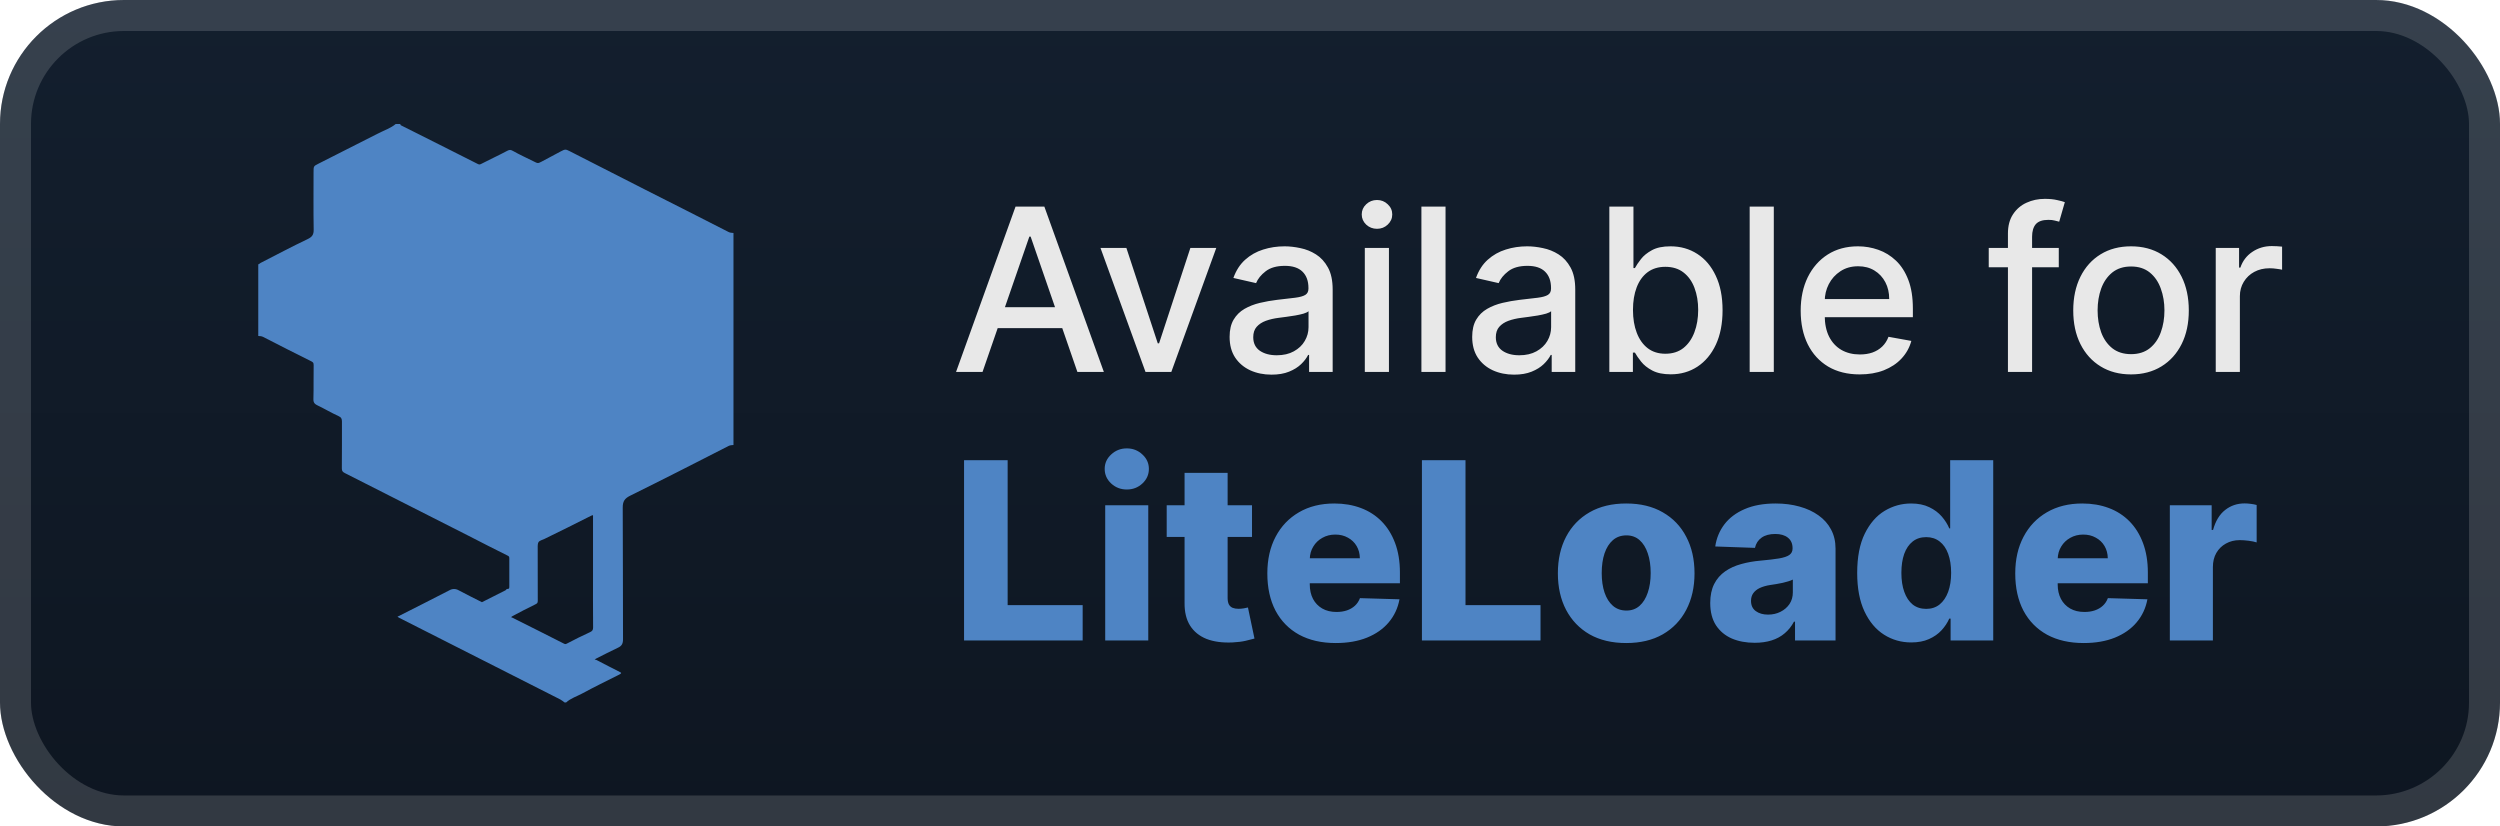 <svg width="121" height="40" viewBox="0 0 121 40" fill="none" xmlns="http://www.w3.org/2000/svg">
<rect y="-6.10352e-05" width="121" height="40" rx="6" fill="url(#paint0_linear_5_4927)"/>
<g filter="url(#filter0_d_5_4927)">
<path d="M12.5 16.261V12.793C12.545 12.79 12.59 12.73 12.633 12.715C13.38 12.335 14.12 11.937 14.877 11.579C15.104 11.471 15.187 11.365 15.182 11.11C15.166 10.184 15.176 9.257 15.176 8.329C15.176 8.044 15.176 8.042 15.412 7.923C16.389 7.427 17.367 6.935 18.343 6.438C18.617 6.298 18.914 6.203 19.154 6H19.371C19.38 6.021 19.383 6.053 19.397 6.061C20.637 6.684 21.877 7.303 23.114 7.931C23.19 7.97 23.218 7.972 23.294 7.931C23.71 7.714 24.139 7.521 24.552 7.299C24.666 7.238 24.723 7.247 24.831 7.308C25.151 7.489 25.487 7.64 25.819 7.806C26.032 7.914 26.032 7.918 26.215 7.822C26.522 7.659 26.827 7.493 27.135 7.331C27.352 7.216 27.375 7.216 27.576 7.319C28.791 7.939 30.008 8.559 31.225 9.179C32.572 9.862 33.922 10.54 35.265 11.23C35.349 11.273 35.421 11.265 35.5 11.276V21.538C35.421 21.549 35.349 21.541 35.265 21.584C33.682 22.394 32.099 23.202 30.502 23.991C30.236 24.122 30.138 24.263 30.14 24.568C30.155 26.692 30.144 28.817 30.154 30.941C30.154 31.152 30.093 31.265 29.909 31.35C29.554 31.515 29.208 31.698 28.858 31.873C28.831 31.886 28.806 31.902 28.781 31.916C28.813 31.924 28.846 31.934 28.877 31.947C29.255 32.142 29.631 32.341 30.012 32.531C30.08 32.565 30.076 32.579 30.029 32.616C29.992 32.641 29.952 32.663 29.911 32.681C29.332 32.973 28.747 33.256 28.177 33.566C27.917 33.707 27.625 33.794 27.399 34H27.327C27.261 33.947 27.191 33.898 27.118 33.854C24.515 32.533 21.91 31.213 19.305 29.894C19.281 29.88 19.258 29.863 19.237 29.845C19.257 29.837 19.278 29.829 19.298 29.819C20.116 29.404 20.936 28.992 21.751 28.57C21.819 28.53 21.896 28.508 21.975 28.508C22.054 28.508 22.131 28.53 22.199 28.57C22.571 28.77 22.95 28.955 23.326 29.146C23.706 28.955 24.086 28.765 24.464 28.572C24.495 28.556 24.52 28.502 24.543 28.504C24.657 28.515 24.652 28.445 24.651 28.368C24.651 27.916 24.649 27.464 24.651 27.013C24.651 26.924 24.614 26.916 24.54 26.877C23.916 26.572 23.302 26.249 22.684 25.935C20.689 24.922 18.693 23.91 16.697 22.9C16.596 22.848 16.543 22.805 16.545 22.673C16.554 21.917 16.547 21.16 16.55 20.403C16.55 20.27 16.519 20.199 16.382 20.137C16.047 19.987 15.728 19.794 15.395 19.635C15.251 19.566 15.162 19.507 15.169 19.315C15.186 18.767 15.169 18.217 15.181 17.668C15.184 17.537 15.123 17.517 15.037 17.473C14.269 17.088 13.496 16.702 12.734 16.306C12.651 16.263 12.581 16.271 12.5 16.261ZM28.702 27.733V25.025C28.702 24.941 28.72 24.905 28.6 24.967C27.855 25.35 27.1 25.714 26.349 26.085C26.248 26.134 26.105 26.164 26.061 26.246C26.006 26.352 26.03 26.501 26.025 26.632C26.021 26.741 26.025 26.851 26.025 26.961C26.025 27.669 26.025 28.377 26.028 29.084C26.028 29.182 25.996 29.21 25.907 29.253C25.533 29.43 25.169 29.629 24.803 29.82C24.779 29.835 24.756 29.852 24.735 29.869C24.755 29.878 24.776 29.886 24.796 29.895C25.626 30.311 26.456 30.722 27.283 31.146C27.352 31.181 27.372 31.185 27.444 31.146C27.809 30.951 28.181 30.771 28.556 30.597C28.663 30.548 28.707 30.497 28.706 30.369C28.698 29.49 28.702 28.612 28.702 27.733Z" fill="#4E84C4"/>
</g>
<g filter="url(#filter1_d_5_4927)">
<path d="M47.555 18H46.273L49.152 10H50.547L53.426 18H52.145L49.883 11.453H49.82L47.555 18ZM47.77 14.867H51.926V15.883H47.77V14.867ZM58.868 12L56.692 18H55.442L53.263 12H54.517L56.036 16.617H56.099L57.614 12H58.868ZM61.54 18.133C61.16 18.133 60.816 18.062 60.509 17.922C60.202 17.779 59.958 17.572 59.778 17.301C59.601 17.03 59.513 16.698 59.513 16.305C59.513 15.966 59.578 15.687 59.708 15.469C59.838 15.25 60.014 15.077 60.235 14.949C60.457 14.822 60.704 14.725 60.977 14.66C61.251 14.595 61.53 14.546 61.813 14.512C62.173 14.47 62.465 14.436 62.688 14.41C62.912 14.381 63.075 14.336 63.177 14.273C63.278 14.211 63.329 14.109 63.329 13.969V13.941C63.329 13.6 63.233 13.336 63.04 13.148C62.85 12.961 62.566 12.867 62.188 12.867C61.795 12.867 61.485 12.954 61.259 13.129C61.035 13.301 60.88 13.492 60.794 13.703L59.696 13.453C59.827 13.088 60.017 12.794 60.267 12.57C60.519 12.344 60.81 12.18 61.138 12.078C61.466 11.974 61.811 11.922 62.173 11.922C62.412 11.922 62.666 11.95 62.935 12.008C63.205 12.062 63.458 12.164 63.692 12.312C63.929 12.461 64.123 12.673 64.274 12.949C64.425 13.223 64.501 13.578 64.501 14.016V18H63.36V17.18H63.313C63.238 17.331 63.125 17.479 62.974 17.625C62.823 17.771 62.629 17.892 62.392 17.988C62.155 18.085 61.871 18.133 61.54 18.133ZM61.794 17.195C62.117 17.195 62.393 17.131 62.622 17.004C62.854 16.876 63.03 16.71 63.149 16.504C63.272 16.296 63.333 16.073 63.333 15.836V15.062C63.291 15.104 63.211 15.143 63.091 15.18C62.974 15.213 62.84 15.243 62.688 15.27C62.537 15.293 62.39 15.315 62.247 15.336C62.104 15.354 61.984 15.37 61.888 15.383C61.661 15.411 61.454 15.46 61.267 15.527C61.082 15.595 60.933 15.693 60.821 15.82C60.712 15.945 60.657 16.112 60.657 16.32C60.657 16.609 60.764 16.828 60.977 16.977C61.191 17.122 61.463 17.195 61.794 17.195ZM66.057 18V12H67.225V18H66.057ZM66.647 11.074C66.443 11.074 66.269 11.006 66.123 10.871C65.98 10.733 65.908 10.569 65.908 10.379C65.908 10.186 65.98 10.022 66.123 9.887C66.269 9.749 66.443 9.68 66.647 9.68C66.85 9.68 67.023 9.749 67.166 9.887C67.312 10.022 67.385 10.186 67.385 10.379C67.385 10.569 67.312 10.733 67.166 10.871C67.023 11.006 66.85 11.074 66.647 11.074ZM69.964 10V18H68.796V10H69.964ZM73.281 18.133C72.901 18.133 72.557 18.062 72.25 17.922C71.943 17.779 71.699 17.572 71.519 17.301C71.342 17.03 71.254 16.698 71.254 16.305C71.254 15.966 71.319 15.687 71.449 15.469C71.579 15.25 71.755 15.077 71.977 14.949C72.198 14.822 72.445 14.725 72.719 14.66C72.992 14.595 73.271 14.546 73.555 14.512C73.914 14.47 74.206 14.436 74.43 14.41C74.654 14.381 74.816 14.336 74.918 14.273C75.019 14.211 75.07 14.109 75.07 13.969V13.941C75.07 13.6 74.974 13.336 74.781 13.148C74.591 12.961 74.307 12.867 73.93 12.867C73.536 12.867 73.227 12.954 73 13.129C72.776 13.301 72.621 13.492 72.535 13.703L71.438 13.453C71.568 13.088 71.758 12.794 72.008 12.57C72.26 12.344 72.551 12.18 72.879 12.078C73.207 11.974 73.552 11.922 73.914 11.922C74.154 11.922 74.407 11.95 74.676 12.008C74.947 12.062 75.199 12.164 75.434 12.312C75.671 12.461 75.865 12.673 76.016 12.949C76.167 13.223 76.242 13.578 76.242 14.016V18H75.102V17.18H75.055C74.979 17.331 74.866 17.479 74.715 17.625C74.564 17.771 74.37 17.892 74.133 17.988C73.896 18.085 73.612 18.133 73.281 18.133ZM73.535 17.195C73.858 17.195 74.134 17.131 74.363 17.004C74.595 16.876 74.771 16.71 74.891 16.504C75.013 16.296 75.074 16.073 75.074 15.836V15.062C75.032 15.104 74.952 15.143 74.832 15.18C74.715 15.213 74.581 15.243 74.43 15.27C74.279 15.293 74.132 15.315 73.988 15.336C73.845 15.354 73.725 15.37 73.629 15.383C73.402 15.411 73.195 15.46 73.008 15.527C72.823 15.595 72.674 15.693 72.562 15.82C72.453 15.945 72.398 16.112 72.398 16.32C72.398 16.609 72.505 16.828 72.719 16.977C72.932 17.122 73.204 17.195 73.535 17.195ZM77.892 18V10H79.059V12.973H79.13C79.198 12.848 79.295 12.703 79.423 12.539C79.55 12.375 79.728 12.232 79.954 12.109C80.181 11.984 80.48 11.922 80.853 11.922C81.337 11.922 81.769 12.044 82.149 12.289C82.53 12.534 82.828 12.887 83.044 13.348C83.263 13.809 83.372 14.363 83.372 15.012C83.372 15.66 83.264 16.216 83.048 16.68C82.832 17.141 82.535 17.496 82.157 17.746C81.78 17.993 81.349 18.117 80.864 18.117C80.5 18.117 80.201 18.056 79.97 17.933C79.74 17.811 79.561 17.668 79.431 17.504C79.3 17.34 79.2 17.194 79.13 17.066H79.032V18H77.892ZM79.036 15C79.036 15.422 79.097 15.792 79.22 16.109C79.342 16.427 79.519 16.676 79.751 16.855C79.983 17.032 80.267 17.121 80.603 17.121C80.951 17.121 81.243 17.029 81.478 16.844C81.712 16.656 81.889 16.402 82.009 16.082C82.131 15.762 82.192 15.401 82.192 15C82.192 14.604 82.132 14.249 82.013 13.934C81.895 13.618 81.718 13.37 81.481 13.187C81.247 13.005 80.954 12.914 80.603 12.914C80.264 12.914 79.978 13.001 79.743 13.176C79.511 13.35 79.336 13.594 79.216 13.906C79.096 14.219 79.036 14.583 79.036 15ZM85.852 10V18H84.684V10H85.852ZM90.009 18.121C89.418 18.121 88.909 17.995 88.481 17.742C88.057 17.487 87.729 17.129 87.497 16.668C87.268 16.204 87.153 15.661 87.153 15.039C87.153 14.424 87.268 13.883 87.497 13.414C87.729 12.945 88.052 12.579 88.466 12.316C88.882 12.053 89.369 11.922 89.927 11.922C90.265 11.922 90.593 11.978 90.911 12.09C91.229 12.202 91.514 12.377 91.767 12.617C92.019 12.857 92.218 13.168 92.364 13.551C92.51 13.931 92.583 14.393 92.583 14.937V15.351H87.813V14.476H91.438C91.438 14.169 91.376 13.897 91.251 13.66C91.126 13.421 90.95 13.232 90.724 13.094C90.5 12.956 90.237 12.887 89.934 12.887C89.606 12.887 89.32 12.967 89.075 13.129C88.833 13.288 88.645 13.496 88.513 13.754C88.382 14.009 88.317 14.286 88.317 14.586V15.27C88.317 15.671 88.388 16.012 88.528 16.293C88.671 16.574 88.871 16.789 89.126 16.937C89.381 17.083 89.679 17.156 90.02 17.156C90.242 17.156 90.444 17.125 90.626 17.062C90.808 16.997 90.966 16.901 91.099 16.773C91.231 16.646 91.333 16.488 91.403 16.301L92.509 16.5C92.42 16.826 92.261 17.111 92.032 17.355C91.806 17.598 91.52 17.786 91.177 17.922C90.836 18.055 90.446 18.121 90.009 18.121ZM99.645 12V12.937H96.255V12H99.645ZM97.184 18V11.305C97.184 10.93 97.267 10.618 97.431 10.371C97.595 10.121 97.812 9.935 98.083 9.812C98.354 9.687 98.648 9.625 98.966 9.625C99.2 9.625 99.401 9.644 99.567 9.684C99.734 9.72 99.858 9.754 99.938 9.785L99.665 10.73C99.61 10.715 99.54 10.697 99.454 10.676C99.368 10.652 99.264 10.641 99.142 10.641C98.858 10.641 98.655 10.711 98.532 10.851C98.412 10.992 98.353 11.195 98.353 11.461V18H97.184ZM103.142 18.121C102.579 18.121 102.088 17.992 101.669 17.734C101.25 17.477 100.924 17.116 100.692 16.652C100.461 16.189 100.345 15.647 100.345 15.027C100.345 14.405 100.461 13.861 100.692 13.395C100.924 12.928 101.25 12.566 101.669 12.309C102.088 12.051 102.579 11.922 103.142 11.922C103.704 11.922 104.195 12.051 104.614 12.309C105.033 12.566 105.359 12.928 105.591 13.395C105.823 13.861 105.938 14.405 105.938 15.027C105.938 15.647 105.823 16.189 105.591 16.652C105.359 17.116 105.033 17.477 104.614 17.734C104.195 17.992 103.704 18.121 103.142 18.121ZM103.145 17.141C103.51 17.141 103.812 17.044 104.052 16.852C104.291 16.659 104.468 16.402 104.583 16.082C104.7 15.762 104.759 15.409 104.759 15.023C104.759 14.641 104.7 14.289 104.583 13.969C104.468 13.646 104.291 13.387 104.052 13.191C103.812 12.996 103.51 12.898 103.145 12.898C102.778 12.898 102.474 12.996 102.231 13.191C101.992 13.387 101.813 13.646 101.696 13.969C101.582 14.289 101.524 14.641 101.524 15.023C101.524 15.409 101.582 15.762 101.696 16.082C101.813 16.402 101.992 16.659 102.231 16.852C102.474 17.044 102.778 17.141 103.145 17.141ZM107.242 18V12H108.371V12.953H108.434C108.543 12.63 108.736 12.376 109.012 12.191C109.29 12.004 109.605 11.91 109.957 11.91C110.03 11.91 110.116 11.913 110.215 11.918C110.316 11.923 110.396 11.93 110.453 11.937V13.055C110.406 13.042 110.323 13.027 110.203 13.012C110.083 12.993 109.964 12.984 109.844 12.984C109.568 12.984 109.322 13.043 109.105 13.16C108.892 13.275 108.723 13.435 108.598 13.641C108.473 13.844 108.41 14.075 108.41 14.336V18H107.242Z" fill="#E8E8E8"/>
<path d="M46.66 31V22.273H48.77V29.287H52.401V31H46.66ZM53.492 31V24.454H55.576V31H53.492ZM54.537 23.692C54.244 23.692 53.992 23.595 53.782 23.402C53.572 23.206 53.467 22.97 53.467 22.695C53.467 22.422 53.572 22.189 53.782 21.996C53.992 21.8 54.244 21.702 54.537 21.702C54.832 21.702 55.083 21.8 55.291 21.996C55.501 22.189 55.606 22.422 55.606 22.695C55.606 22.97 55.501 23.206 55.291 23.402C55.083 23.595 54.832 23.692 54.537 23.692ZM60.597 24.454V25.988H56.468V24.454H60.597ZM57.333 22.886H59.417V28.942C59.417 29.07 59.437 29.173 59.477 29.253C59.519 29.329 59.58 29.385 59.66 29.419C59.739 29.45 59.834 29.466 59.945 29.466C60.025 29.466 60.109 29.459 60.197 29.445C60.288 29.427 60.356 29.413 60.401 29.402L60.717 30.906C60.617 30.934 60.477 30.97 60.295 31.013C60.116 31.055 59.901 31.082 59.651 31.094C59.163 31.116 58.744 31.059 58.394 30.923C58.048 30.784 57.782 30.568 57.597 30.275C57.416 29.983 57.327 29.615 57.333 29.172V22.886ZM64.65 31.123C63.965 31.123 63.374 30.988 62.877 30.719C62.383 30.446 62.002 30.058 61.735 29.555C61.471 29.05 61.339 28.449 61.339 27.753C61.339 27.077 61.472 26.486 61.739 25.98C62.006 25.471 62.383 25.077 62.869 24.795C63.354 24.511 63.927 24.369 64.586 24.369C65.052 24.369 65.478 24.442 65.864 24.587C66.251 24.731 66.585 24.946 66.866 25.23C67.147 25.514 67.366 25.865 67.522 26.282C67.678 26.697 67.756 27.173 67.756 27.71V28.23H62.068V27.02H65.817C65.815 26.798 65.762 26.601 65.66 26.427C65.558 26.254 65.417 26.119 65.238 26.023C65.062 25.923 64.859 25.873 64.629 25.873C64.396 25.873 64.187 25.926 64.002 26.031C63.818 26.133 63.671 26.274 63.563 26.453C63.455 26.629 63.398 26.829 63.393 27.054V28.285C63.393 28.552 63.445 28.787 63.55 28.988C63.656 29.187 63.805 29.342 63.998 29.453C64.191 29.564 64.421 29.619 64.688 29.619C64.873 29.619 65.04 29.594 65.191 29.543C65.342 29.491 65.471 29.416 65.579 29.317C65.687 29.217 65.768 29.095 65.822 28.95L67.735 29.006C67.656 29.434 67.481 29.808 67.211 30.126C66.944 30.442 66.593 30.687 66.158 30.863C65.724 31.037 65.221 31.123 64.65 31.123ZM68.821 31V22.273H70.93V29.287H74.561V31H68.821ZM78.708 31.123C78.021 31.123 77.43 30.983 76.935 30.702C76.444 30.418 76.065 30.023 75.798 29.517C75.533 29.008 75.401 28.419 75.401 27.748C75.401 27.075 75.533 26.486 75.798 25.98C76.065 25.471 76.444 25.077 76.935 24.795C77.43 24.511 78.021 24.369 78.708 24.369C79.396 24.369 79.985 24.511 80.477 24.795C80.971 25.077 81.35 25.471 81.614 25.98C81.881 26.486 82.015 27.075 82.015 27.748C82.015 28.419 81.881 29.008 81.614 29.517C81.35 30.023 80.971 30.418 80.477 30.702C79.985 30.983 79.396 31.123 78.708 31.123ZM78.721 29.551C78.971 29.551 79.183 29.474 79.356 29.321C79.529 29.168 79.661 28.954 79.752 28.682C79.846 28.409 79.893 28.094 79.893 27.736C79.893 27.372 79.846 27.054 79.752 26.781C79.661 26.508 79.529 26.295 79.356 26.142C79.183 25.988 78.971 25.912 78.721 25.912C78.462 25.912 78.244 25.988 78.065 26.142C77.888 26.295 77.754 26.508 77.66 26.781C77.569 27.054 77.523 27.372 77.523 27.736C77.523 28.094 77.569 28.409 77.66 28.682C77.754 28.954 77.888 29.168 78.065 29.321C78.244 29.474 78.462 29.551 78.721 29.551ZM84.927 31.111C84.51 31.111 84.139 31.041 83.815 30.902C83.494 30.76 83.24 30.547 83.052 30.263C82.868 29.976 82.775 29.616 82.775 29.184C82.775 28.821 82.84 28.514 82.967 28.264C83.095 28.014 83.271 27.811 83.496 27.655C83.72 27.498 83.979 27.381 84.271 27.301C84.564 27.219 84.876 27.163 85.209 27.135C85.581 27.101 85.881 27.065 86.108 27.028C86.335 26.988 86.5 26.933 86.602 26.862C86.707 26.788 86.76 26.684 86.76 26.551V26.53C86.76 26.311 86.685 26.142 86.534 26.023C86.383 25.903 86.18 25.844 85.925 25.844C85.649 25.844 85.427 25.903 85.26 26.023C85.092 26.142 84.986 26.307 84.94 26.517L83.018 26.449C83.075 26.051 83.222 25.696 83.457 25.383C83.696 25.068 84.023 24.821 84.438 24.642C84.855 24.46 85.356 24.369 85.942 24.369C86.359 24.369 86.744 24.419 87.097 24.518C87.449 24.615 87.756 24.757 88.017 24.945C88.278 25.129 88.48 25.356 88.622 25.626C88.767 25.896 88.84 26.204 88.84 26.551V31H86.879V30.088H86.828C86.712 30.309 86.562 30.497 86.381 30.65C86.202 30.804 85.99 30.919 85.746 30.996C85.504 31.072 85.231 31.111 84.927 31.111ZM85.571 29.747C85.795 29.747 85.997 29.702 86.176 29.611C86.358 29.52 86.503 29.395 86.611 29.236C86.719 29.074 86.773 28.886 86.773 28.673V28.051C86.713 28.082 86.641 28.111 86.555 28.136C86.473 28.162 86.382 28.186 86.283 28.209C86.183 28.231 86.081 28.251 85.976 28.268C85.871 28.285 85.77 28.301 85.673 28.315C85.477 28.346 85.31 28.395 85.17 28.46C85.034 28.525 84.929 28.611 84.855 28.716C84.784 28.818 84.749 28.94 84.749 29.082C84.749 29.298 84.825 29.463 84.979 29.577C85.135 29.69 85.332 29.747 85.571 29.747ZM92.504 31.094C92.021 31.094 91.582 30.969 91.188 30.719C90.793 30.469 90.477 30.094 90.241 29.594C90.006 29.094 89.888 28.473 89.888 27.731C89.888 26.962 90.01 26.328 90.254 25.831C90.499 25.334 90.818 24.966 91.213 24.727C91.611 24.488 92.038 24.369 92.496 24.369C92.84 24.369 93.133 24.429 93.378 24.548C93.622 24.665 93.824 24.815 93.983 25C94.142 25.184 94.263 25.376 94.345 25.575H94.388V22.273H96.472V31H94.409V29.939H94.345C94.257 30.14 94.132 30.329 93.97 30.506C93.808 30.682 93.605 30.824 93.361 30.932C93.119 31.04 92.834 31.094 92.504 31.094ZM93.229 29.47C93.481 29.47 93.697 29.399 93.876 29.257C94.055 29.112 94.193 28.909 94.29 28.648C94.386 28.386 94.435 28.079 94.435 27.727C94.435 27.369 94.386 27.061 94.29 26.802C94.196 26.544 94.058 26.345 93.876 26.206C93.697 26.067 93.481 25.997 93.229 25.997C92.97 25.997 92.751 26.068 92.572 26.21C92.393 26.352 92.257 26.552 92.163 26.811C92.072 27.07 92.027 27.375 92.027 27.727C92.027 28.079 92.074 28.386 92.168 28.648C92.261 28.909 92.396 29.112 92.572 29.257C92.751 29.399 92.97 29.47 93.229 29.47ZM100.849 31.123C100.164 31.123 99.573 30.988 99.076 30.719C98.582 30.446 98.201 30.058 97.934 29.555C97.67 29.05 97.538 28.449 97.538 27.753C97.538 27.077 97.671 26.486 97.939 25.98C98.206 25.471 98.582 25.077 99.068 24.795C99.554 24.511 100.126 24.369 100.785 24.369C101.251 24.369 101.677 24.442 102.064 24.587C102.45 24.731 102.784 24.946 103.065 25.23C103.346 25.514 103.565 25.865 103.721 26.282C103.877 26.697 103.956 27.173 103.956 27.71V28.23H98.267V27.02H102.017C102.014 26.798 101.961 26.601 101.859 26.427C101.757 26.254 101.616 26.119 101.437 26.023C101.261 25.923 101.058 25.873 100.828 25.873C100.595 25.873 100.386 25.926 100.201 26.031C100.017 26.133 99.87 26.274 99.762 26.453C99.654 26.629 99.598 26.829 99.592 27.054V28.285C99.592 28.552 99.644 28.787 99.75 28.988C99.855 29.187 100.004 29.342 100.197 29.453C100.39 29.564 100.62 29.619 100.887 29.619C101.072 29.619 101.24 29.594 101.39 29.543C101.541 29.491 101.67 29.416 101.778 29.317C101.886 29.217 101.967 29.095 102.021 28.95L103.934 29.006C103.855 29.434 103.68 29.808 103.41 30.126C103.143 30.442 102.792 30.687 102.358 30.863C101.923 31.037 101.42 31.123 100.849 31.123ZM105.02 31V24.454H107.044V25.648H107.112C107.232 25.216 107.426 24.895 107.696 24.684C107.966 24.471 108.28 24.365 108.638 24.365C108.734 24.365 108.834 24.372 108.936 24.386C109.038 24.398 109.133 24.416 109.222 24.442V26.253C109.122 26.219 108.991 26.192 108.83 26.172C108.67 26.152 108.528 26.142 108.403 26.142C108.156 26.142 107.933 26.197 107.734 26.308C107.538 26.416 107.383 26.568 107.27 26.764C107.159 26.957 107.104 27.184 107.104 27.446V31H105.02Z" fill="#4E84C4"/>
</g>
<rect x="0.75" y="0.75" width="119.5" height="38.5" rx="5.25" stroke="white" stroke-opacity="0.15" stroke-width="1.5"/>
<defs>
<filter id="filter0_d_5_4927" x="6" y="2" width="36" height="36" filterUnits="userSpaceOnUse" color-interpolation-filters="sRGB">
<feFlood flood-opacity="0" result="BackgroundImageFix"/>
<feColorMatrix in="SourceAlpha" type="matrix" values="0 0 0 0 0 0 0 0 0 0 0 0 0 0 0 0 0 0 127 0" result="hardAlpha"/>
<feOffset/>
<feGaussianBlur stdDeviation="2"/>
<feComposite in2="hardAlpha" operator="out"/>
<feColorMatrix type="matrix" values="0 0 0 0 0 0 0 0 0 0 0 0 0 0 0 0 0 0 0.25 0"/>
<feBlend mode="normal" in2="BackgroundImageFix" result="effect1_dropShadow_5_4927"/>
<feBlend mode="normal" in="SourceGraphic" in2="effect1_dropShadow_5_4927" result="shape"/>
</filter>
<filter id="filter1_d_5_4927" x="42" y="3" width="73" height="34" filterUnits="userSpaceOnUse" color-interpolation-filters="sRGB">
<feFlood flood-opacity="0" result="BackgroundImageFix"/>
<feColorMatrix in="SourceAlpha" type="matrix" values="0 0 0 0 0 0 0 0 0 0 0 0 0 0 0 0 0 0 127 0" result="hardAlpha"/>
<feOffset/>
<feGaussianBlur stdDeviation="2"/>
<feComposite in2="hardAlpha" operator="out"/>
<feColorMatrix type="matrix" values="0 0 0 0 0 0 0 0 0 0 0 0 0 0 0 0 0 0 0.25 0"/>
<feBlend mode="normal" in2="BackgroundImageFix" result="effect1_dropShadow_5_4927"/>
<feBlend mode="normal" in="SourceGraphic" in2="effect1_dropShadow_5_4927" result="shape"/>
</filter>
<linearGradient id="paint0_linear_5_4927" x1="60.5" y1="-6.10351e-05" x2="60.5" y2="40" gradientUnits="userSpaceOnUse">
<stop stop-color="#131F2E"/>
<stop offset="1" stop-color="#0E1621"/>
</linearGradient>
</defs>
</svg>
